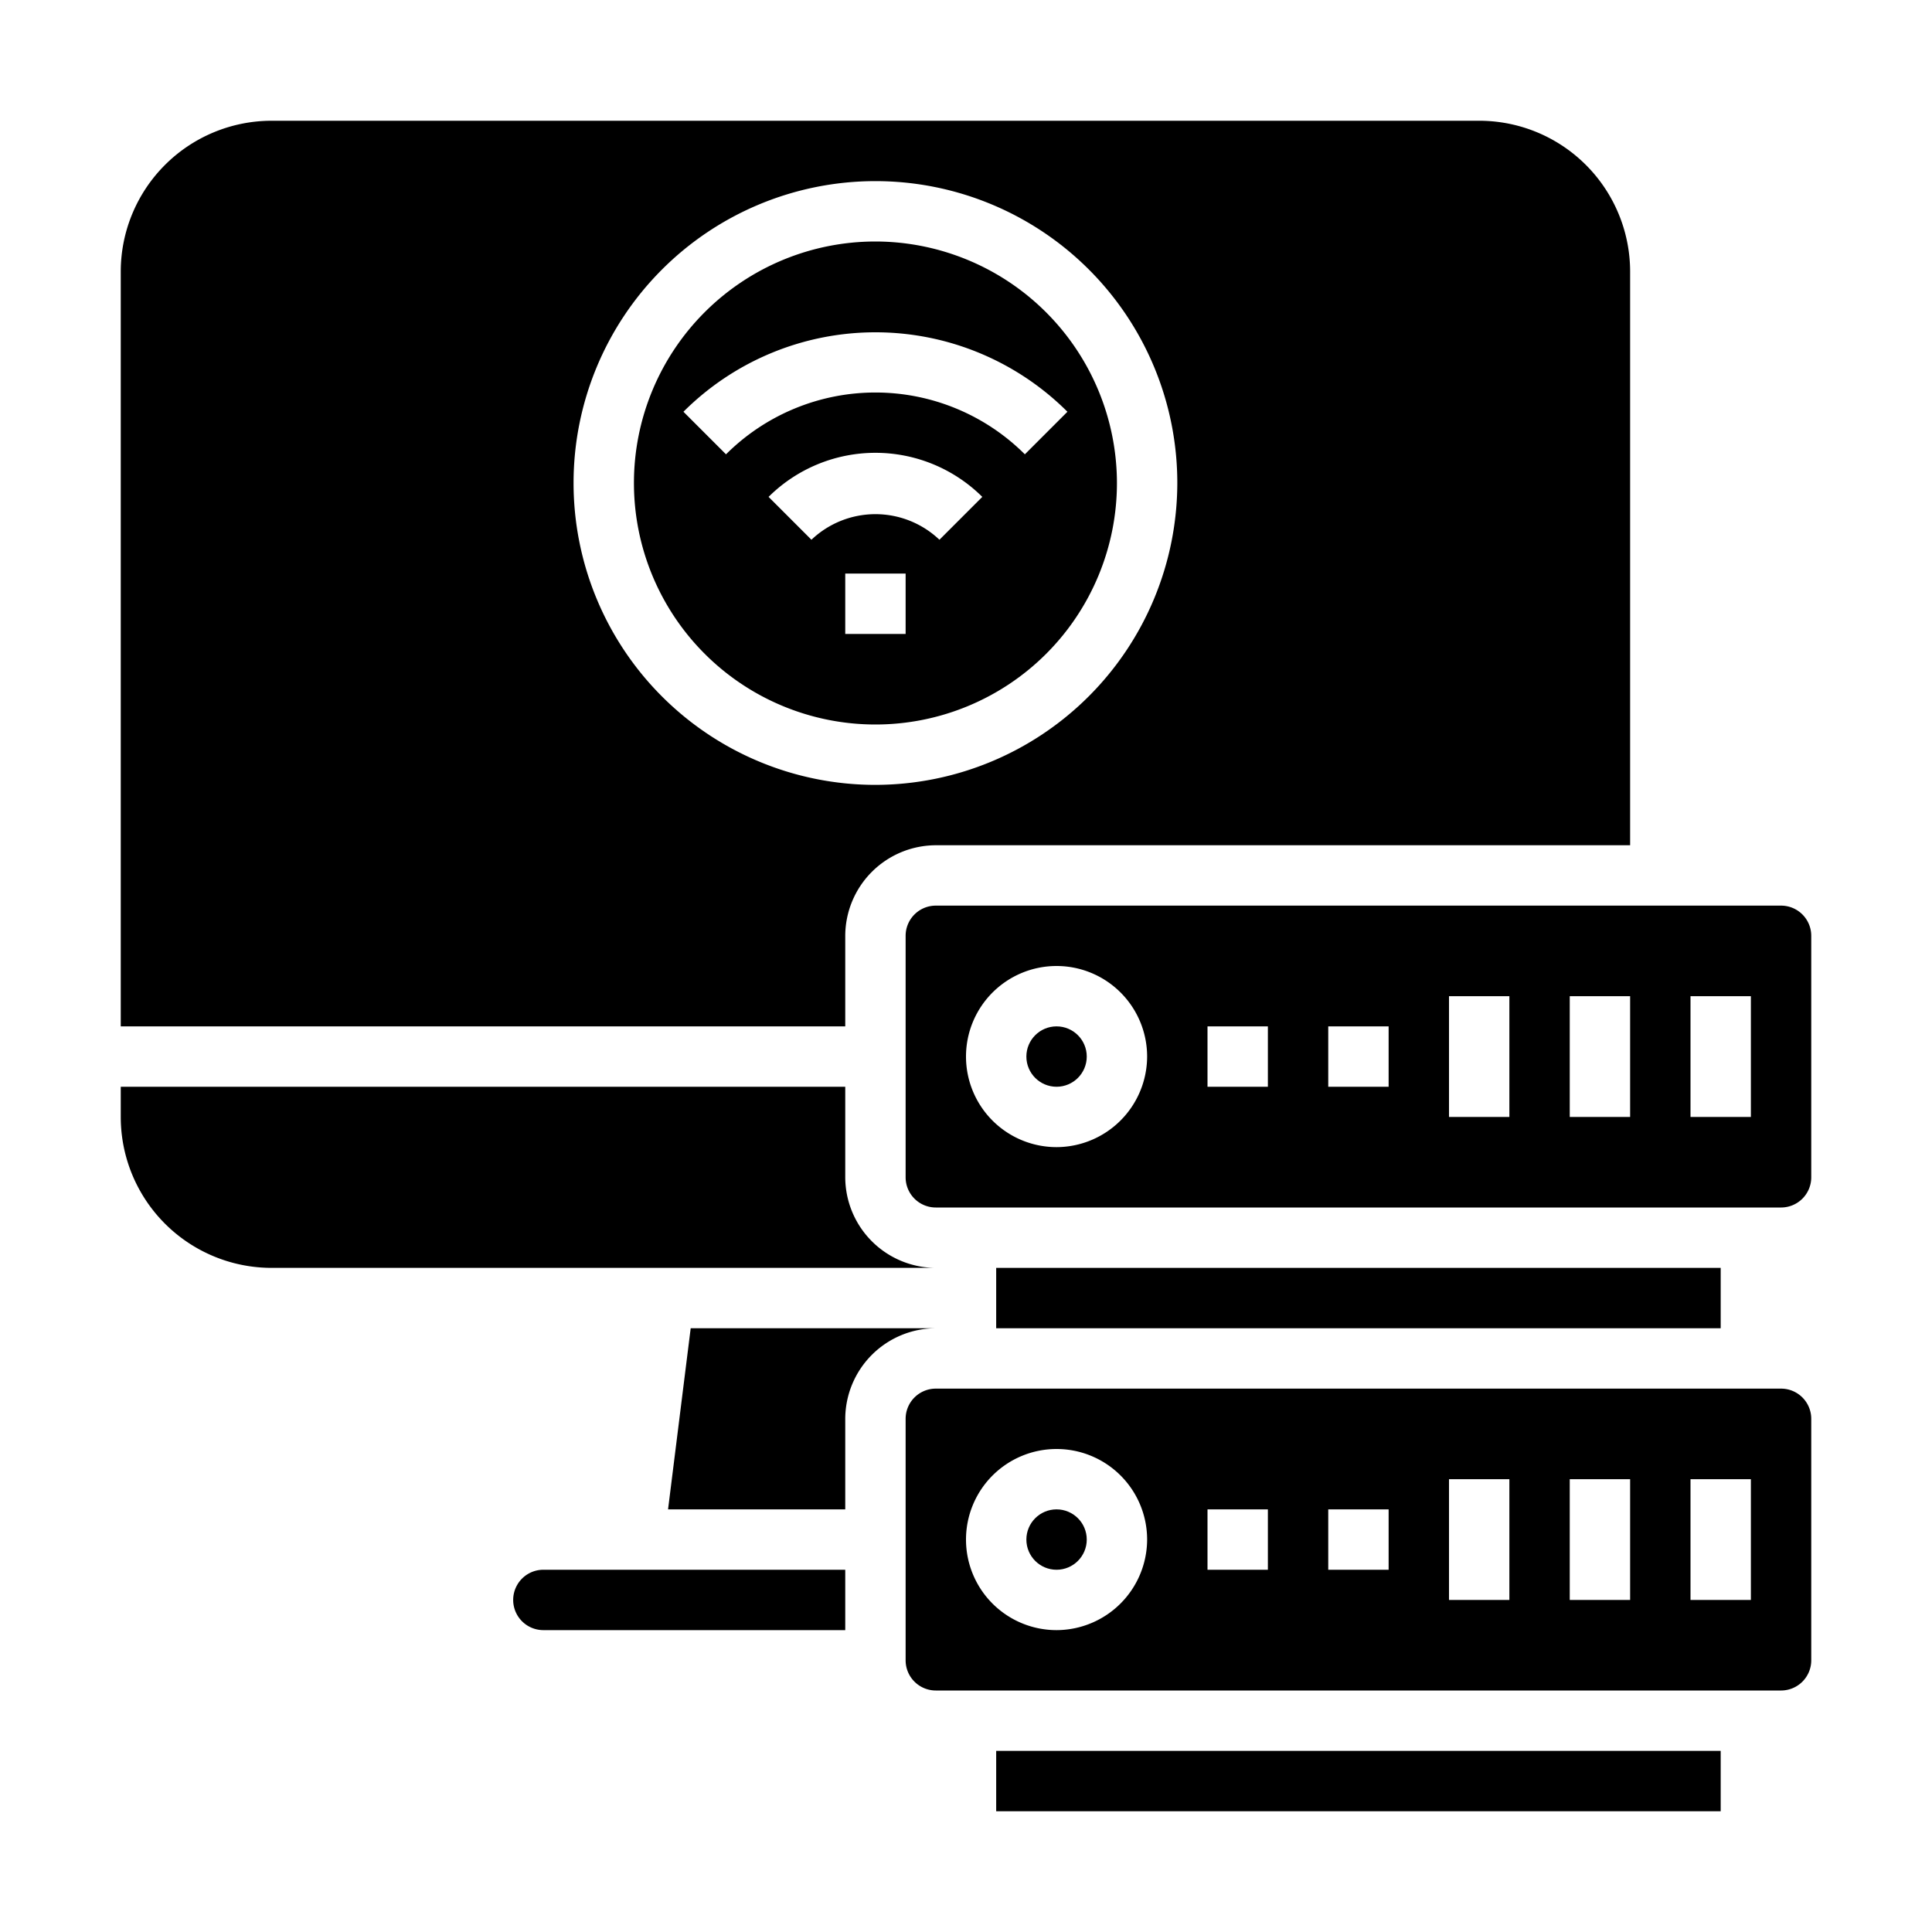 <svg xmlns="http://www.w3.org/2000/svg" viewBox="0 0 64 64" x="0px" y="0px"><g><rect x="33" y="58" width="24" height="2"></rect><rect x="33" y="42" width="24" height="2"></rect><path d="M59,46H31a1,1,0,0,0-1,1v8a1,1,0,0,0,1,1H59a1,1,0,0,0,1-1V47A1,1,0,0,0,59,46ZM35,54a3,3,0,1,1,3-3A3.009,3.009,0,0,1,35,54Zm7-2H40V50h2Zm4,0H44V50h2Zm4,1H48V49h2Zm4,0H52V49h2Zm4,0H56V49h2Z"></path><circle cx="35" cy="35" r="1"></circle><path d="M59,30H31a1,1,0,0,0-1,1v8a1,1,0,0,0,1,1H59a1,1,0,0,0,1-1V31A1,1,0,0,0,59,30ZM35,38a3,3,0,1,1,3-3A3.009,3.009,0,0,1,35,38Zm7-2H40V34h2Zm4,0H44V34h2Zm4,1H48V33h2Zm4,0H52V33h2Zm4,0H56V33h2Z"></path><circle cx="35" cy="51" r="1"></circle><path d="M29,8a8,8,0,1,0,8,8A8.011,8.011,0,0,0,29,8Zm1,13H28V19h2Zm1.12-3.12a3.075,3.075,0,0,0-4.24,0l-1.42-1.42a5.022,5.022,0,0,1,7.08,0Zm2.83-2.83a7.007,7.007,0,0,0-9.9,0l-1.41-1.41a9,9,0,0,1,12.72,0Z"></path><path d="M49,4H9A5,5,0,0,0,4,9V34H28V31a3.009,3.009,0,0,1,3-3H54V9A5,5,0,0,0,49,4ZM29,26A10,10,0,1,1,39,16,10.016,10.016,0,0,1,29,26ZM28,39V36H4v1a5,5,0,0,0,5,5H31A3.009,3.009,0,0,1,28,39ZM18,52a1,1,0,0,0,0,2H28V52Zm4.88-8-.75,6H28V47a3.009,3.009,0,0,1,3-3Z"></path></g></svg>
